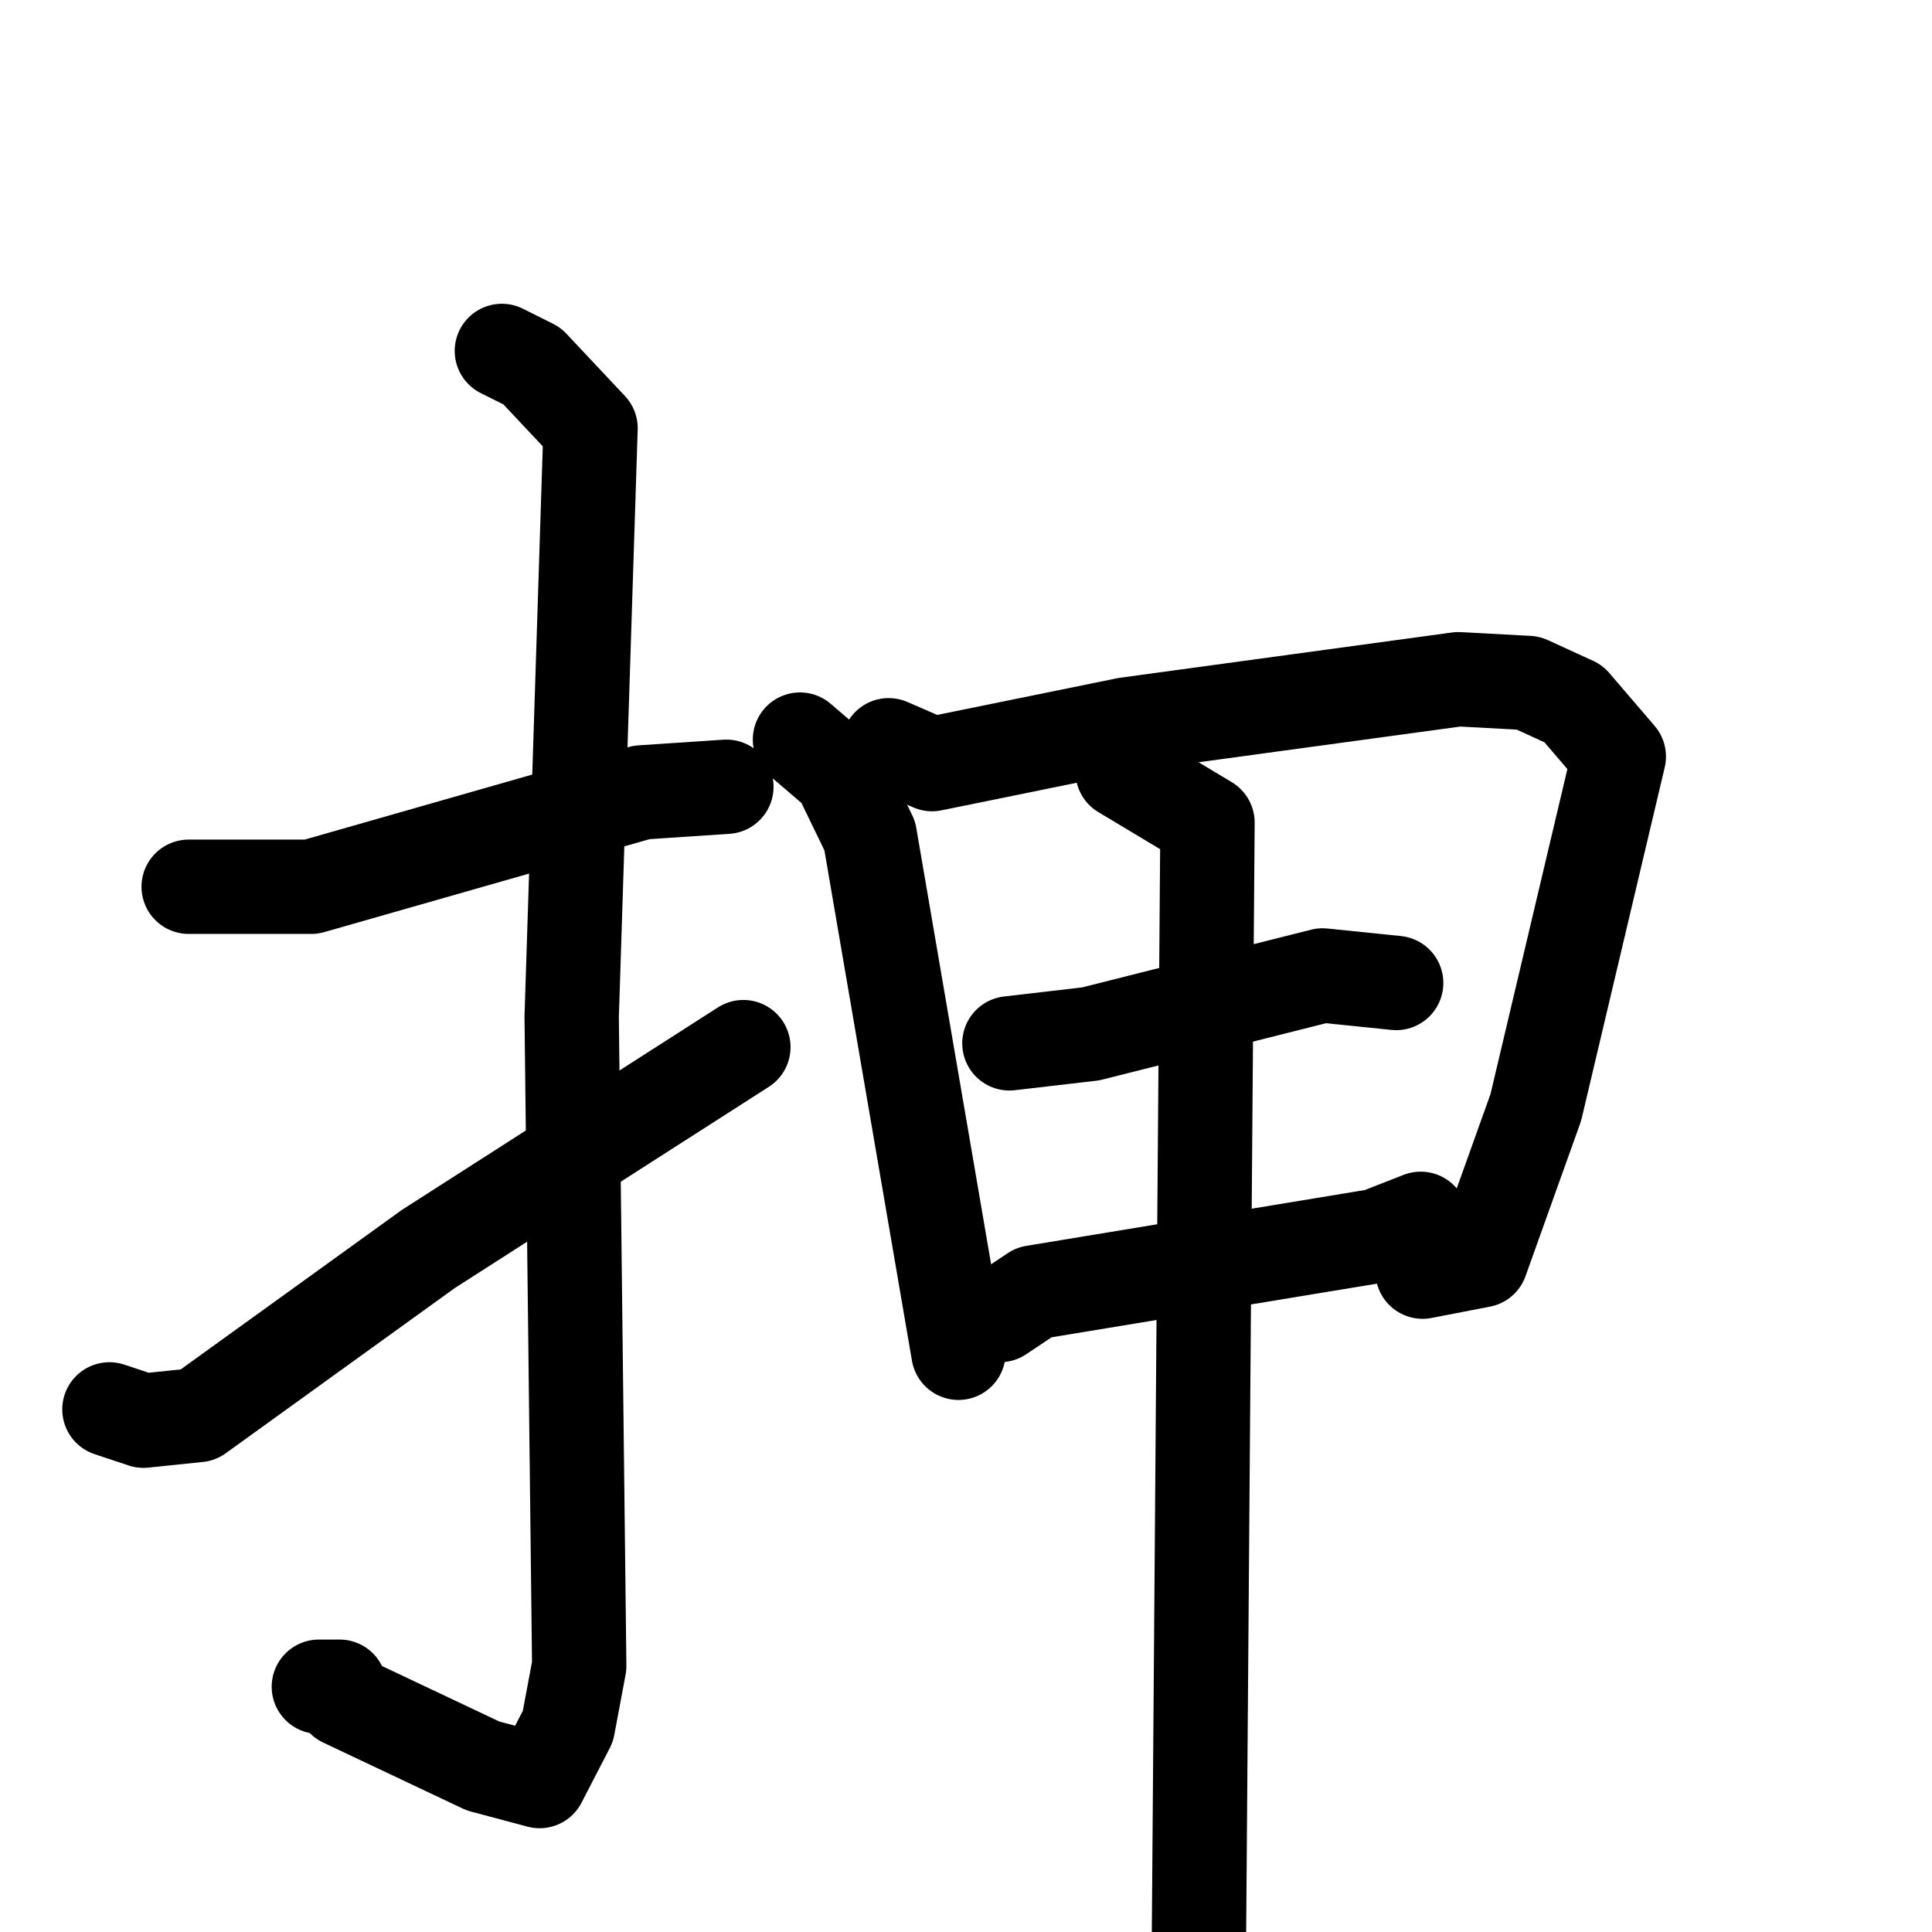<svg xmlns="http://www.w3.org/2000/svg" viewBox="0 0 1024 1024">
  <g style="fill:none;stroke:#000000;stroke-width:50;stroke-linecap:round;stroke-linejoin:round;" transform="scale(1, 1) translate(0, 0)">
    <path d="M 100.0,470.0 L 165.0,470.0 L 340.0,420.0 L 385.0,417.0"/>
    <path d="M 266.0,186.0 L 282.0,194.0 L 313.0,227.0 L 303.0,539.0 L 307.0,883.0 L 301.0,915.0 L 286.0,944.0 L 256.0,936.0 L 182.0,901.0 L 180.0,894.0 L 169.0,894.0"/>
    <path d="M 58.0,747.0 L 76.0,753.0 L 105.0,750.0 L 227.0,662.0 L 394.0,555.0"/>
    <path d="M 424.0,392.0 L 445.0,410.0 L 461.0,443.0 L 508.0,717.0"/>
    <path d="M 471.0,395.0 L 494.0,405.0 L 597.0,384.0 L 773.0,360.0 L 810.0,362.0 L 834.0,373.0 L 858.0,401.0 L 814.0,587.0 L 785.0,668.0 L 754.0,674.0"/>
    <path d="M 535.0,553.0 L 578.0,548.0 L 701.0,517.0 L 740.0,521.0"/>
    <path d="M 530.0,697.0 L 548.0,685.0 L 730.0,655.0 L 753.0,646.0"/>
    <path d="M 595.0,409.0 L 640.0,436.0 L 635.0,1088.0"/>
  </g>
</svg>
